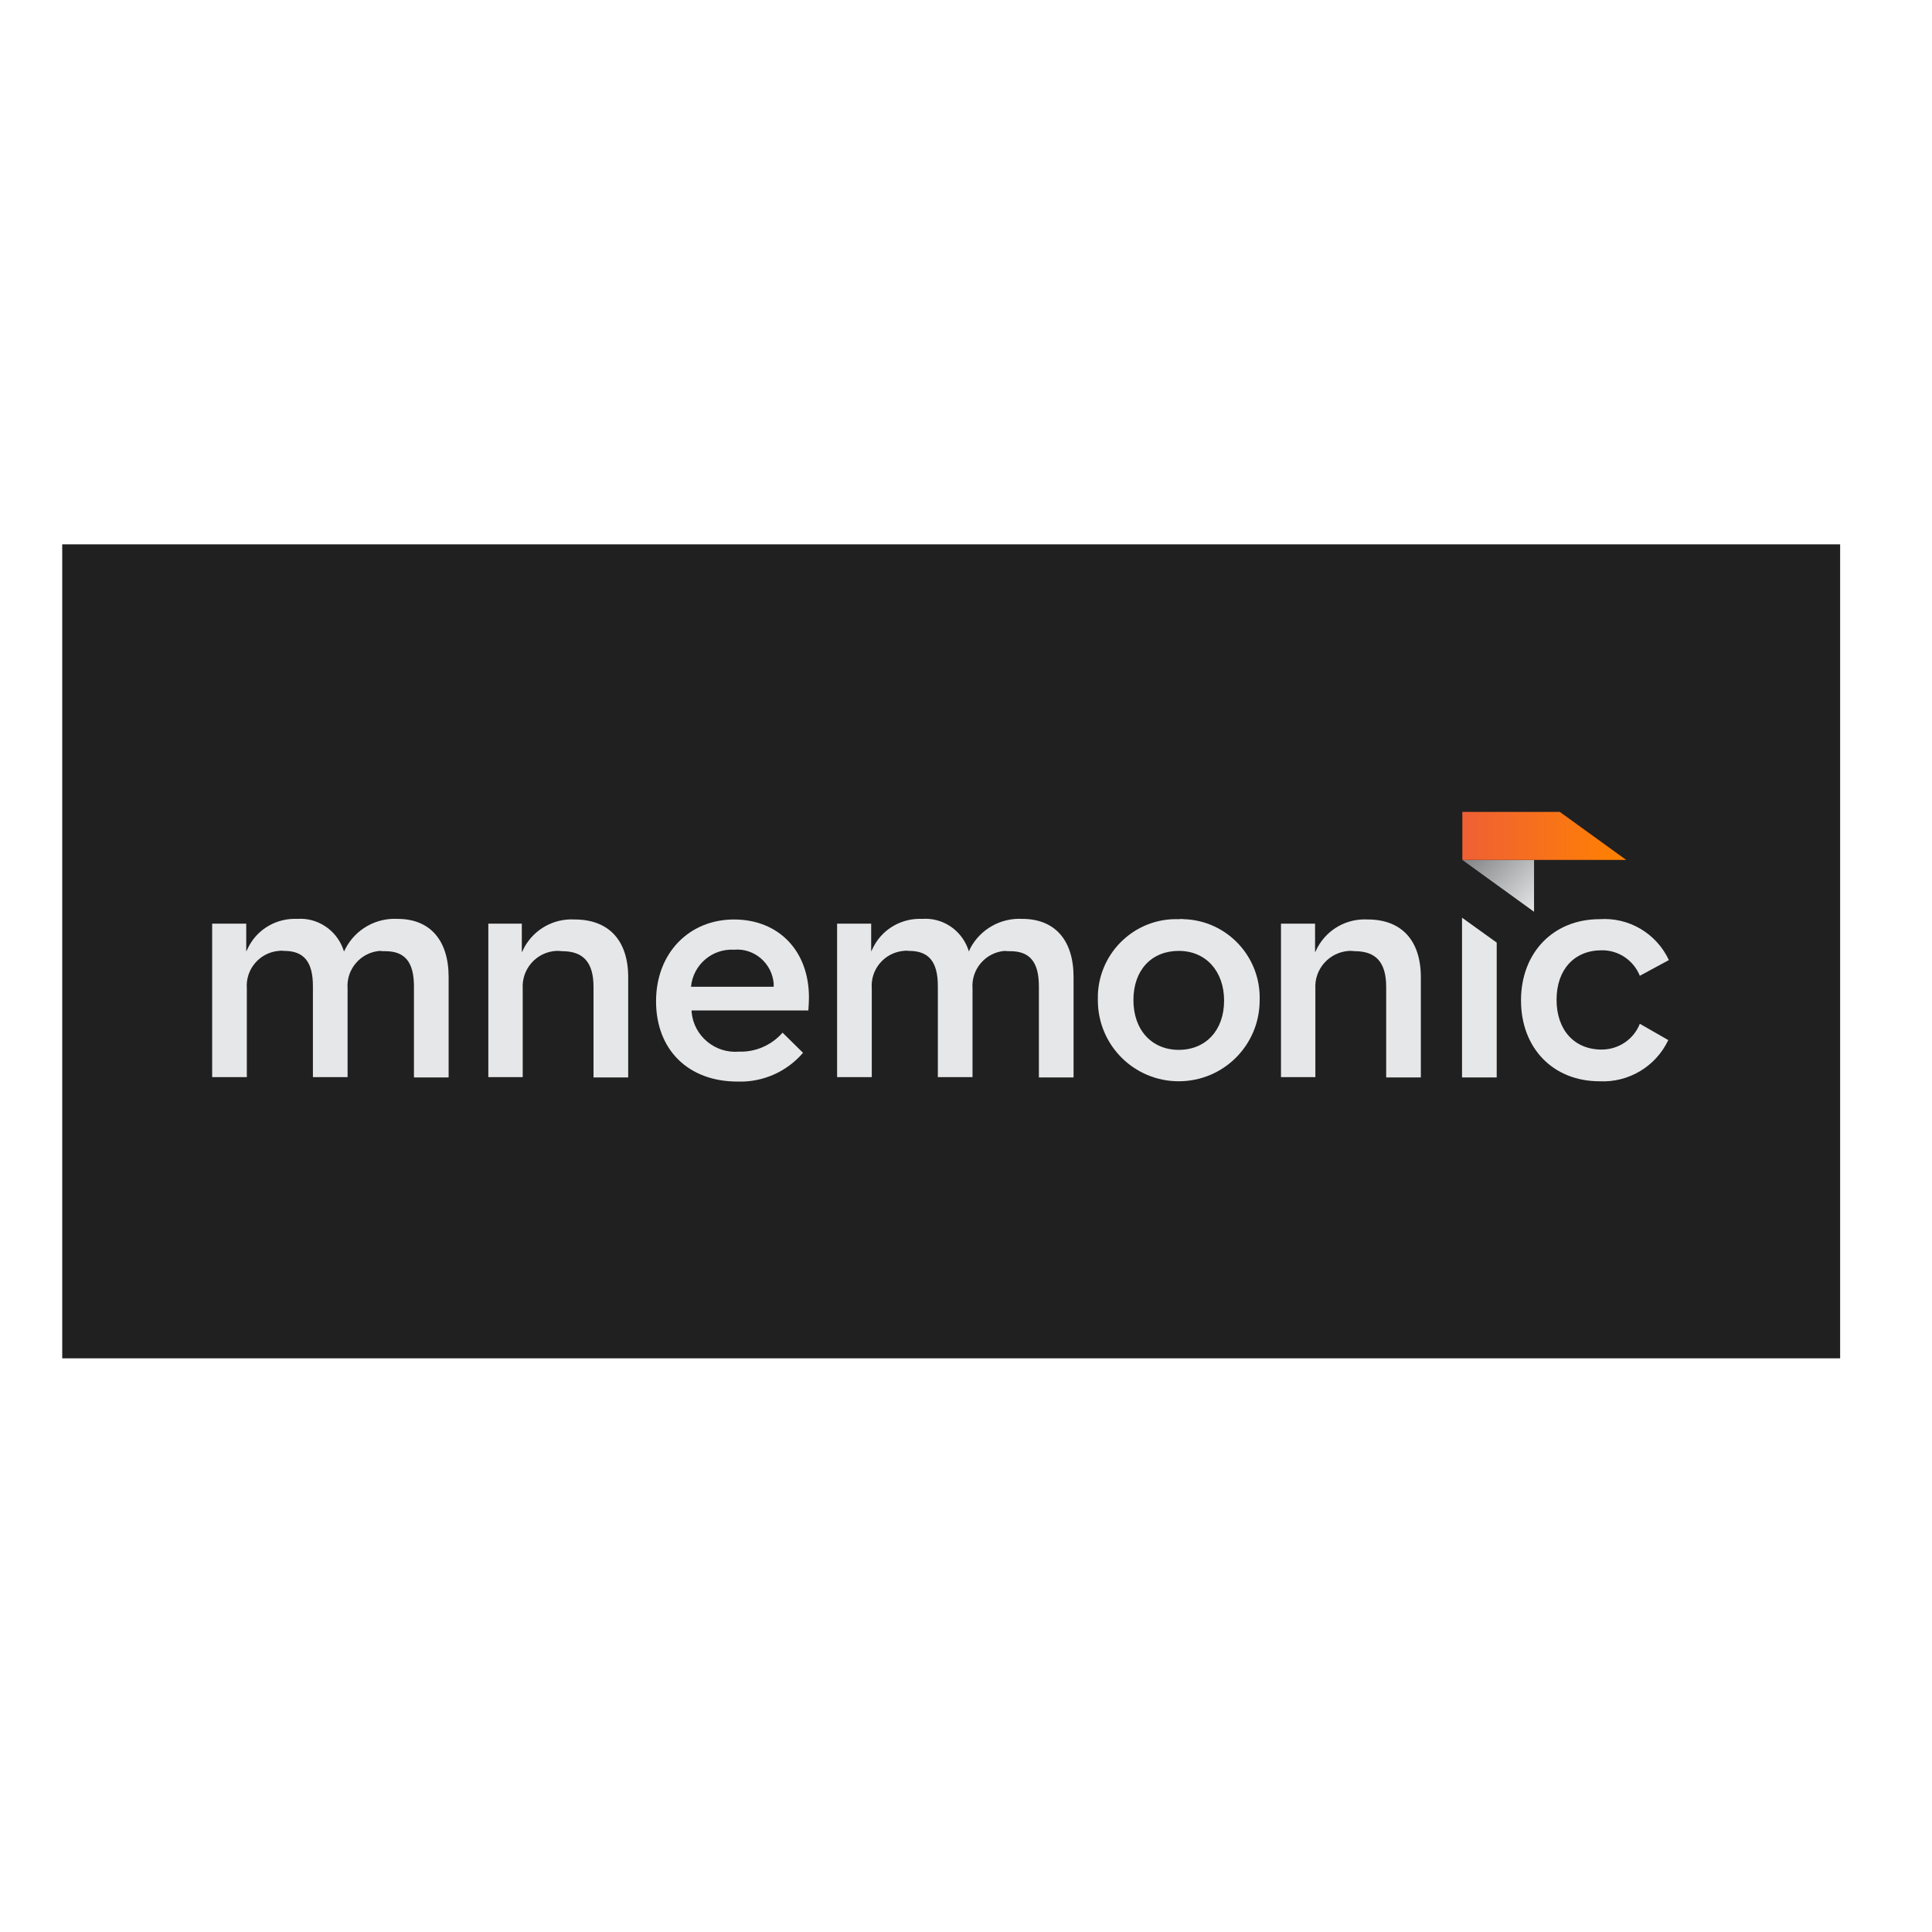 <?xml version="1.0" encoding="utf-8"?>
<!-- Generator: Adobe Illustrator 19.0.0, SVG Export Plug-In . SVG Version: 6.00 Build 0)  -->
<svg version="1.1" id="layer" xmlns="http://www.w3.org/2000/svg" xmlns:xlink="http://www.w3.org/1999/xlink" x="0px" y="0px"
	 viewBox="-153 -46 652 652" style="enable-background:new -153 -46 652 652;" xml:space="preserve">
<style type="text/css">
	.st0{fill:#202020;}
	.st1{fill:#E6E7E8;}
	.st2{fill:url(#SVGID_1_);}
	.st3{fill:url(#SVGID_2_);}
</style>
<rect x="-132" y="137.7" class="st0" width="600" height="274.7"/>
<path class="st1" d="M36.7,275c7.2,0,10.6,3.8,10.6,12.1v30.5H59v-33.8c0-12.4-6.5-19.5-18.1-19.5c-6.9-0.4-13.5,3.2-16.9,9.3
	l-0.9,1.8v-9.7H11.8v51.8h11.6v-29.8c-0.4-6.7,4.6-12.4,11.3-12.8C35.4,274.9,36.1,274.9,36.7,275z"/>
<path class="st1" d="M304.2,275c7.2,0,10.6,3.8,10.6,12.1v30.5h11.7v-33.8c0-12.4-6.5-19.5-17.9-19.5c-7-0.4-13.5,3.2-16.9,9.3
	l-0.9,1.8v-9.7h-11.5v51.8h11.6v-29.8c-0.4-6.7,4.7-12.4,11.4-12.8C302.9,274.9,303.6,274.9,304.2,275z"/>
<path class="st1" d="M120,290.6c0-15.7-10.2-26.3-25.3-26.3s-26.3,11.3-26.3,27.6c0,16.3,10.8,27.1,27.5,27.1
	c8.5,0.3,16.6-3.3,22.1-9.7l-6.9-6.8c-3.7,4.2-9.1,6.6-14.7,6.4c-8.1,0.7-15.3-5.3-16-13.4V295h39.4
	C119.9,293.5,120,292.1,120,290.6z M80.2,287c0.7-7.4,7.1-12.9,14.5-12.5c6.8-0.6,12.8,4.5,13.4,11.4c0,0.4,0,0.7,0,1.1L80.2,287z"
	/>
<path class="st1" d="M187.9,275c6.6,0,9.7,3.6,9.7,11.9v30.7h11.7v-33.9c0-12.4-6.3-19.6-17.3-19.6c-7.3-0.4-14.2,3.5-17.6,10
	l-0.4,1l-0.4-1.1c-2.4-6.3-8.6-10.4-15.4-9.9c-6.7-0.3-13.1,3.2-16.3,9.2l-0.9,1.8v-9.4h-11.5v51.8h11.7v-29.9
	c-0.5-6.5,4.3-12.1,10.7-12.7c0.6-0.1,1.3-0.1,1.9,0c6.6,0,9.7,3.6,9.7,11.9v30.7h11.7v-29.9c-0.5-6.5,4.4-12.2,10.9-12.7
	C186.7,275,187.3,275,187.9,275z"/>
<path class="st1" d="M-23,275c6.6,0,9.7,3.6,9.7,11.9v30.7h11.7v-33.9c0-12.4-6.3-19.6-17.2-19.6c-7.3-0.4-14.2,3.5-17.6,10l-0.5,1
	l-0.4-1.1c-2.4-6.3-8.7-10.4-15.4-9.9c-6.7-0.3-13.1,3.2-16.3,9.2l-0.9,1.8v-9.4h-11.5v51.8h11.7v-29.9c-0.5-6.5,4.3-12.1,10.7-12.7
	c0.6-0.1,1.3-0.1,1.9,0c6.6,0,9.7,3.6,9.7,11.9v30.7h11.7v-29.9c-0.5-6.5,4.4-12.2,10.9-12.7C-24.2,275-23.6,275-23,275z"/>
<path class="st1" d="M244.8,264.2c-14.6-0.5-26.8,11-27.3,25.6c0,0.6,0,1.2,0,1.8c0,15.1,12.2,27.3,27.3,27.3
	c15.1,0,27.3-12.2,27.3-27.3c0.5-14.6-10.9-26.9-25.5-27.4C246,264.1,245.4,264.1,244.8,264.2z M244.8,308.3
	c-9.1,0-15.3-6.7-15.3-16.8s6.1-16.6,15.3-16.6c9.1,0,15.3,6.8,15.3,16.8c0,10-6.2,16.6-15.3,16.6V308.3z"/>
<polygon class="st1" points="340.4,263.7 340.4,317.6 352.1,317.6 352.1,272.1 "/>
<path class="st1" d="M400.4,299.5c-2.1,5.3-7.2,8.7-12.9,8.7c-9.2,0-15.2-6.6-15.2-16.8c0-10.2,6-16.7,15.2-16.7
	c5.7-0.1,10.8,3.4,12.9,8.6l9.8-5.3c-4.2-9-13.5-14.5-23.4-13.8c-15.6,0-26.5,11.3-26.5,27.4s10.8,27.3,26.5,27.3
	c9.8,0.5,19-5,23.2-13.9L400.4,299.5z"/>
<linearGradient id="SVGID_1_" gradientUnits="userSpaceOnUse" x1="346.581" y1="321.822" x2="367.401" y2="301.003" gradientTransform="matrix(1 0 0 -1 0 560)">
	<stop  offset="0" style="stop-color:#808285"/>
	<stop  offset="1" style="stop-color:#E6E7E8"/>
</linearGradient>
<polygon class="st2" points="364.7,244.2 364.7,261.7 340.5,244.2 "/>
<linearGradient id="SVGID_2_" gradientUnits="userSpaceOnUse" x1="340.518" y1="323.873" x2="395.819" y2="323.873" gradientTransform="matrix(1 0 0 -1 0 560)">
	<stop  offset="0" style="stop-color:#EF6035"/>
	<stop  offset="1" style="stop-color:#FF8200"/>
</linearGradient>
<polygon class="st3" points="395.8,244.2 340.5,244.2 340.5,228 373.4,228 "/>
</svg>
